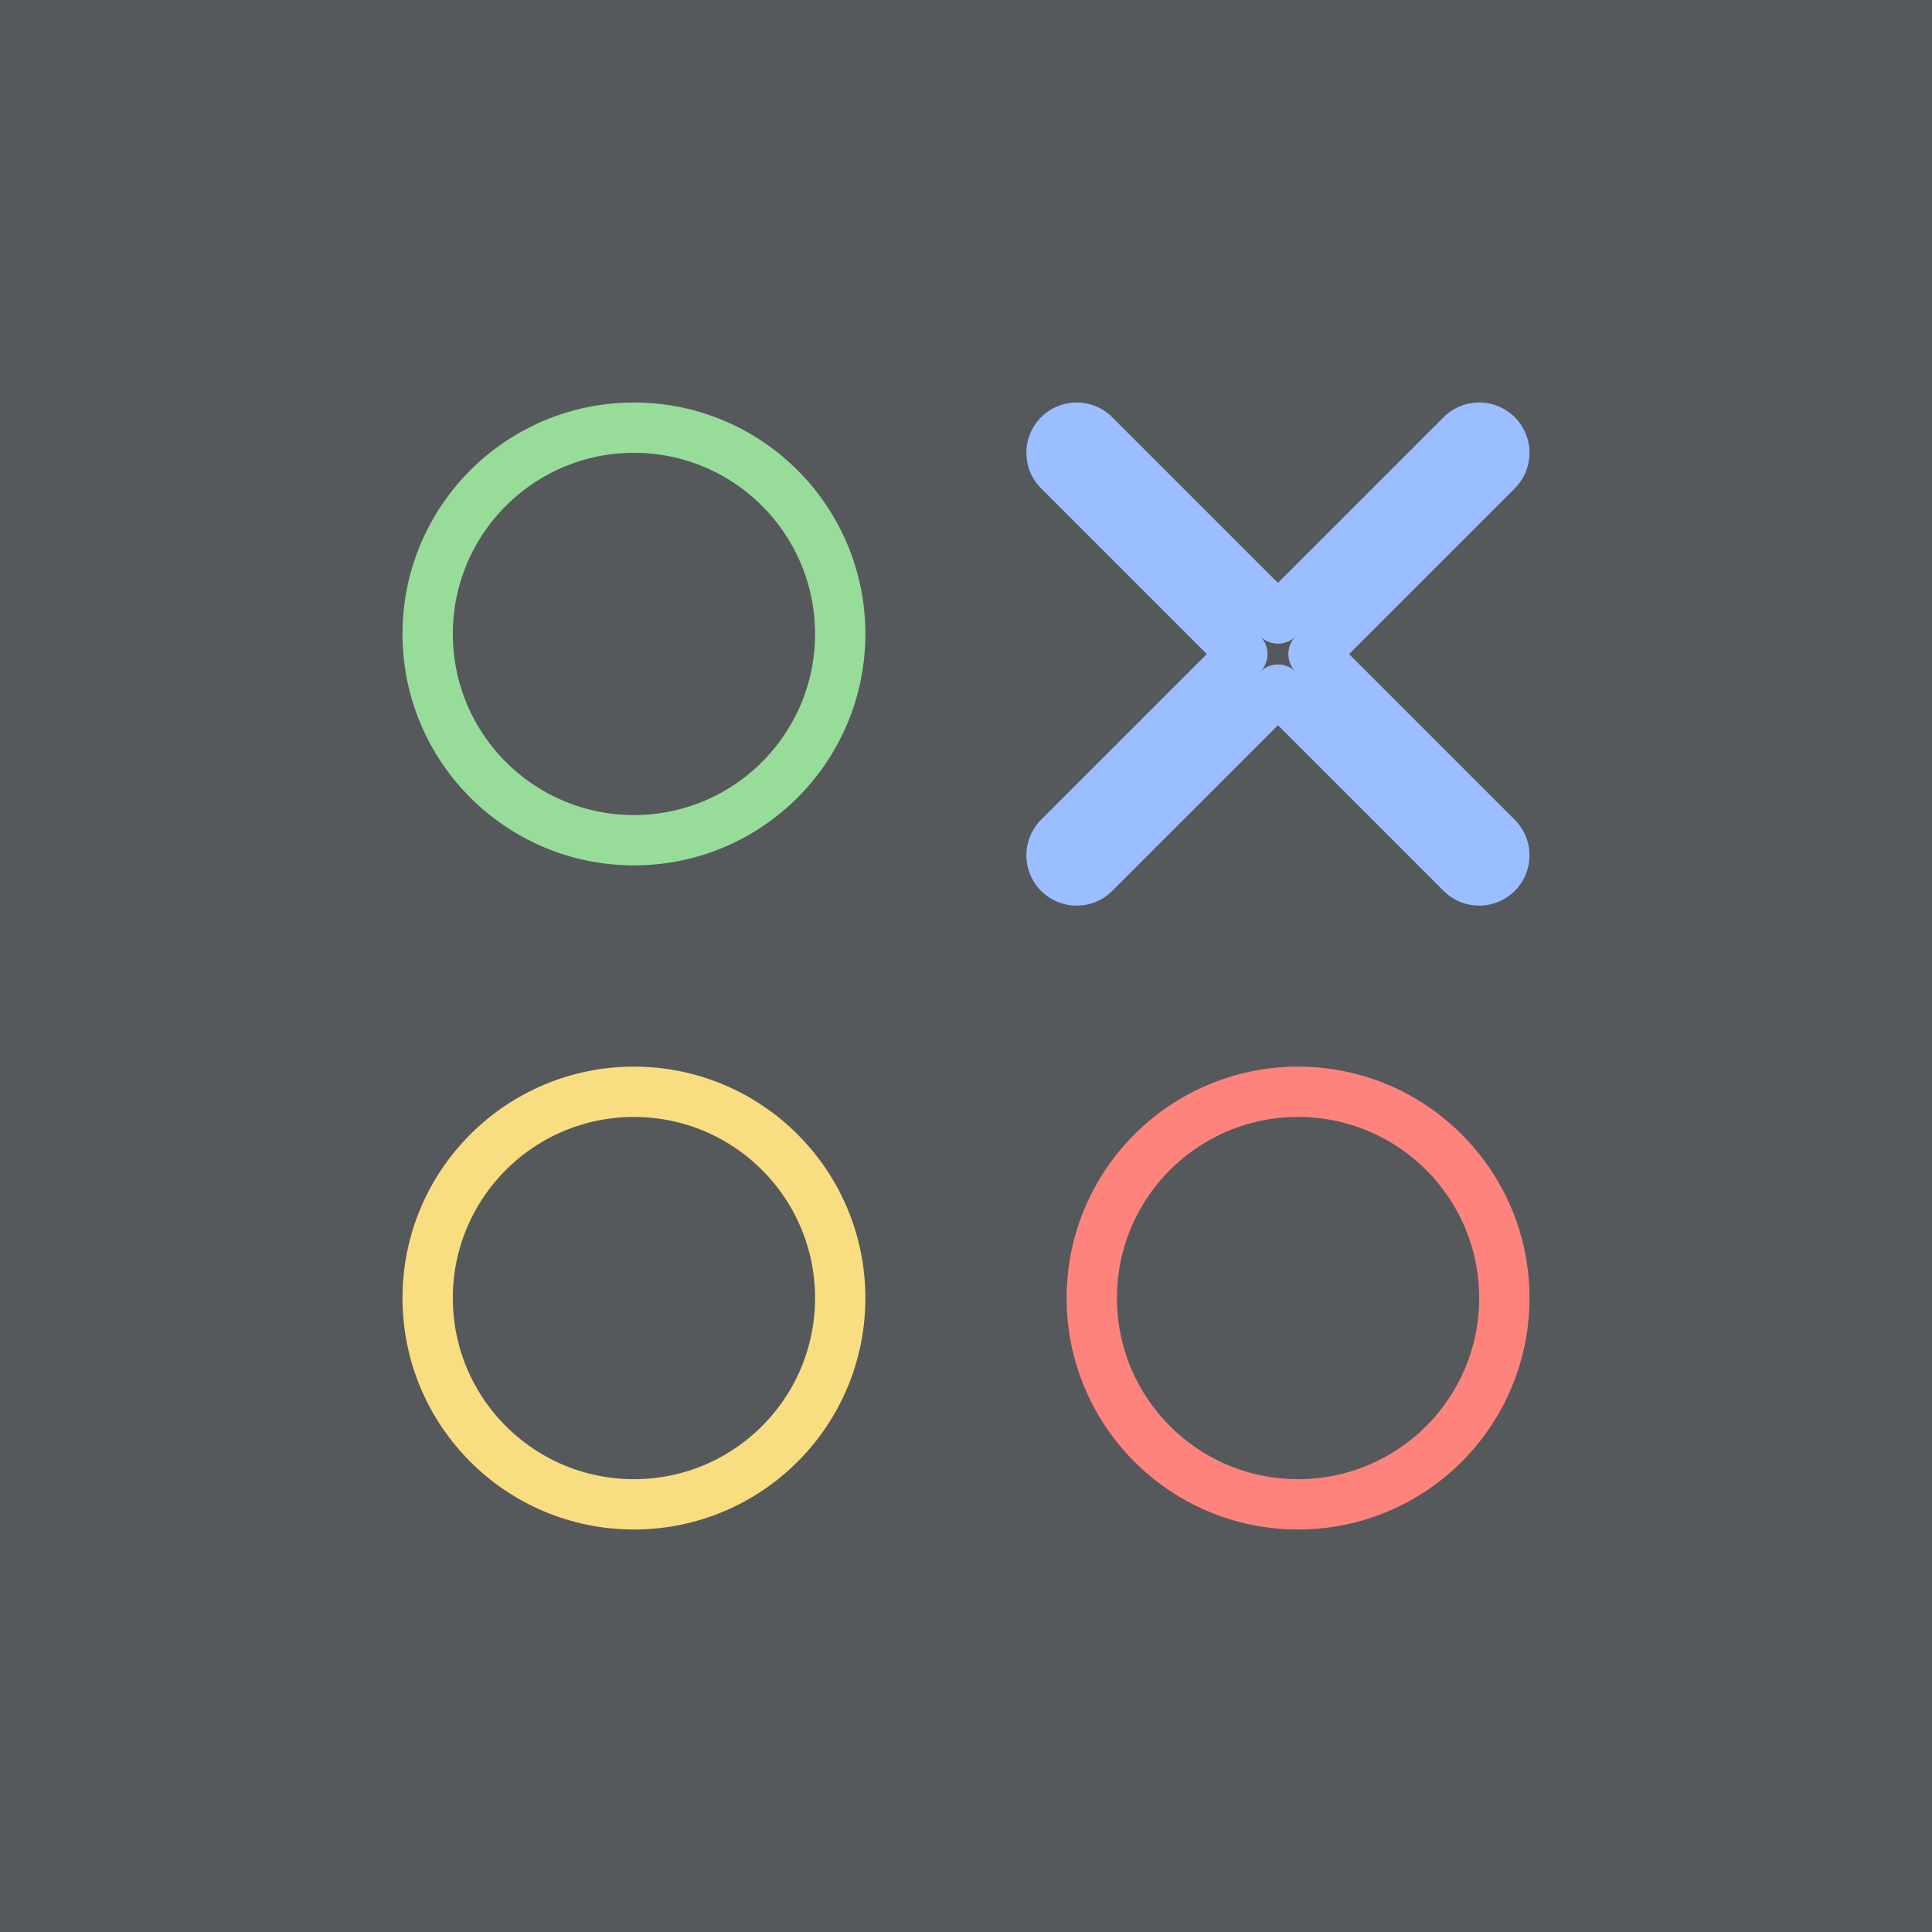 <svg xmlns="http://www.w3.org/2000/svg" width="192" height="192" fill="none">
  <rect width="100%" height="100%" fill="#56595B" />
  <path stroke="#98DC9A" stroke-width="5"
    d="M83.5 63c0 11.322-9.178 20.5-20.5 20.5S42.5 74.322 42.5 63 51.678 42.5 63 42.5 83.5 51.678 83.5 63Z" />
  <path stroke="#F9DE81" stroke-width="5"
    d="M83.5 129c0 11.322-9.178 20.5-20.5 20.5s-20.5-9.178-20.5-20.5 9.178-20.5 20.5-20.5 20.5 9.178 20.5 20.5Z" />
  <path stroke="#FF837D" stroke-width="5"
    d="M149.5 129c0 11.322-9.178 20.5-20.5 20.5s-20.5-9.178-20.5-20.5 9.178-20.5 20.5-20.5 20.5 9.178 20.5 20.5Z" />
  <path fill="#9ABEFF"
    d="M108.768 43.232 107 45l1.768-1.768Zm-3.536 3.536L107 45l-1.768 1.768ZM123.464 65l1.768 1.768a2.499 2.499 0 0 0 0-3.536L123.464 65Zm-18.232 18.232-1.768-1.767 1.768 1.767Zm0 3.536-1.768 1.767 1.768-1.767Zm3.536 0 1.768 1.767-1.768-1.767ZM127 68.535l1.768-1.767a2.5 2.5 0 0 0-3.536 0L127 68.535Zm18.232 18.233-1.768 1.767 1.768-1.767Zm3.536 0 1.768 1.767-1.768-1.767Zm0-3.536 1.768-1.767-1.768 1.767ZM130.536 65l-1.768-1.768a2.5 2.5 0 0 0 0 3.536L130.536 65ZM127 61.465l-1.768 1.767a2.5 2.5 0 0 0 3.536 0L127 61.465ZM107 45l3.536-3.535a5.001 5.001 0 0 0-7.072 0L107 45Zm0 0-3.536-3.535a5.001 5.001 0 0 0 0 7.07L107 45Zm18.232 18.232L107 45l-3.536 3.535 18.233 18.233 3.535-3.536ZM107 85l18.232-18.232-3.535-3.536-18.233 18.233L107 85Zm0 0-3.536-3.535a5.001 5.001 0 0 0 0 7.07L107 85Zm0 0-3.536 3.535a5.001 5.001 0 0 0 7.072 0L107 85Zm18.232-18.232L107 85l3.536 3.535 18.232-18.232-3.536-3.535ZM147 85l-18.232-18.232-3.536 3.535 18.232 18.233L147 85Zm0 0-3.536 3.535a5.001 5.001 0 0 0 7.072 0L147 85Zm0 0 3.536 3.535a5.001 5.001 0 0 0 0-7.07L147 85Zm-18.232-18.232L147 85l3.536-3.535-18.233-18.233-3.535 3.536ZM147 45l-18.232 18.232 3.535 3.536 18.233-18.233L147 45Zm0 0 3.536 3.535a5.001 5.001 0 0 0 0-7.07L147 45Zm0 0 3.536-3.535a5.001 5.001 0 0 0-7.072 0L147 45Zm-18.232 18.232L147 45l-3.536-3.535-18.232 18.232 3.536 3.535ZM107 45l18.232 18.232 3.536-3.535-18.232-18.233L107 45Z" />
</svg>
